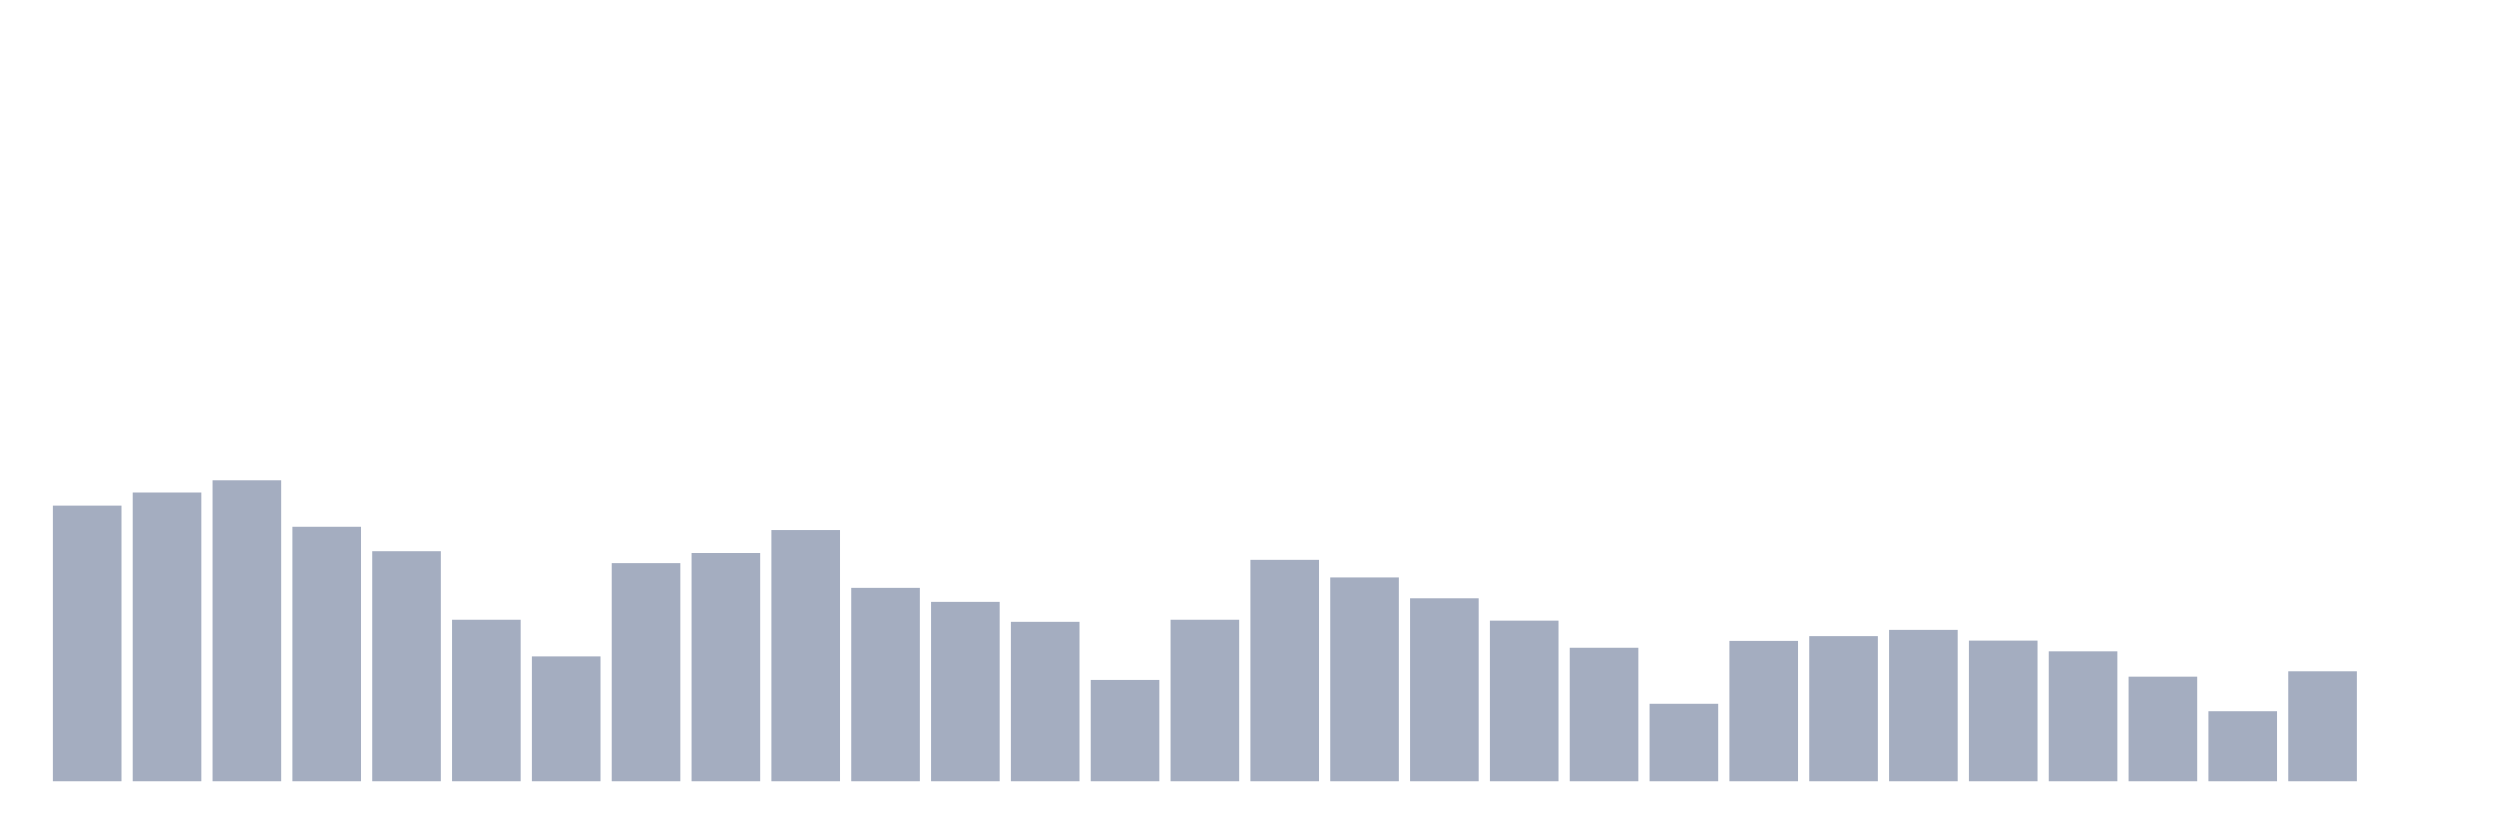<svg xmlns="http://www.w3.org/2000/svg" viewBox="0 0 480 160"><g transform="translate(10,10)"><rect class="bar" x="0.153" width="13.175" y="87.078" height="52.922" fill="rgb(164,173,192)"></rect><rect class="bar" x="15.482" width="13.175" y="84.561" height="55.439" fill="rgb(164,173,192)"></rect><rect class="bar" x="30.81" width="13.175" y="82.215" height="57.785" fill="rgb(164,173,192)"></rect><rect class="bar" x="46.138" width="13.175" y="91.14" height="48.86" fill="rgb(164,173,192)"></rect><rect class="bar" x="61.466" width="13.175" y="95.832" height="44.168" fill="rgb(164,173,192)"></rect><rect class="bar" x="76.794" width="13.175" y="108.991" height="31.009" fill="rgb(164,173,192)"></rect><rect class="bar" x="92.123" width="13.175" y="116.028" height="23.972" fill="rgb(164,173,192)"></rect><rect class="bar" x="107.451" width="13.175" y="98.12" height="41.88" fill="rgb(164,173,192)"></rect><rect class="bar" x="122.779" width="13.175" y="96.175" height="43.825" fill="rgb(164,173,192)"></rect><rect class="bar" x="138.107" width="13.175" y="91.77" height="48.23" fill="rgb(164,173,192)"></rect><rect class="bar" x="153.436" width="13.175" y="102.869" height="37.131" fill="rgb(164,173,192)"></rect><rect class="bar" x="168.764" width="13.175" y="105.558" height="34.442" fill="rgb(164,173,192)"></rect><rect class="bar" x="184.092" width="13.175" y="109.391" height="30.609" fill="rgb(164,173,192)"></rect><rect class="bar" x="199.42" width="13.175" y="120.548" height="19.452" fill="rgb(164,173,192)"></rect><rect class="bar" x="214.748" width="13.175" y="108.991" height="31.009" fill="rgb(164,173,192)"></rect><rect class="bar" x="230.077" width="13.175" y="97.491" height="42.509" fill="rgb(164,173,192)"></rect><rect class="bar" x="245.405" width="13.175" y="100.866" height="39.134" fill="rgb(164,173,192)"></rect><rect class="bar" x="260.733" width="13.175" y="104.871" height="35.129" fill="rgb(164,173,192)"></rect><rect class="bar" x="276.061" width="13.175" y="109.162" height="30.838" fill="rgb(164,173,192)"></rect><rect class="bar" x="291.39" width="13.175" y="114.369" height="25.631" fill="rgb(164,173,192)"></rect><rect class="bar" x="306.718" width="13.175" y="125.125" height="14.875" fill="rgb(164,173,192)"></rect><rect class="bar" x="322.046" width="13.175" y="113.053" height="26.947" fill="rgb(164,173,192)"></rect><rect class="bar" x="337.374" width="13.175" y="112.137" height="27.863" fill="rgb(164,173,192)"></rect><rect class="bar" x="352.702" width="13.175" y="110.936" height="29.064" fill="rgb(164,173,192)"></rect><rect class="bar" x="368.031" width="13.175" y="112.996" height="27.004" fill="rgb(164,173,192)"></rect><rect class="bar" x="383.359" width="13.175" y="115.055" height="24.945" fill="rgb(164,173,192)"></rect><rect class="bar" x="398.687" width="13.175" y="119.918" height="20.082" fill="rgb(164,173,192)"></rect><rect class="bar" x="414.015" width="13.175" y="126.555" height="13.445" fill="rgb(164,173,192)"></rect><rect class="bar" x="429.344" width="13.175" y="118.888" height="21.112" fill="rgb(164,173,192)"></rect><rect class="bar" x="444.672" width="13.175" y="140" height="0" fill="rgb(164,173,192)"></rect></g></svg>